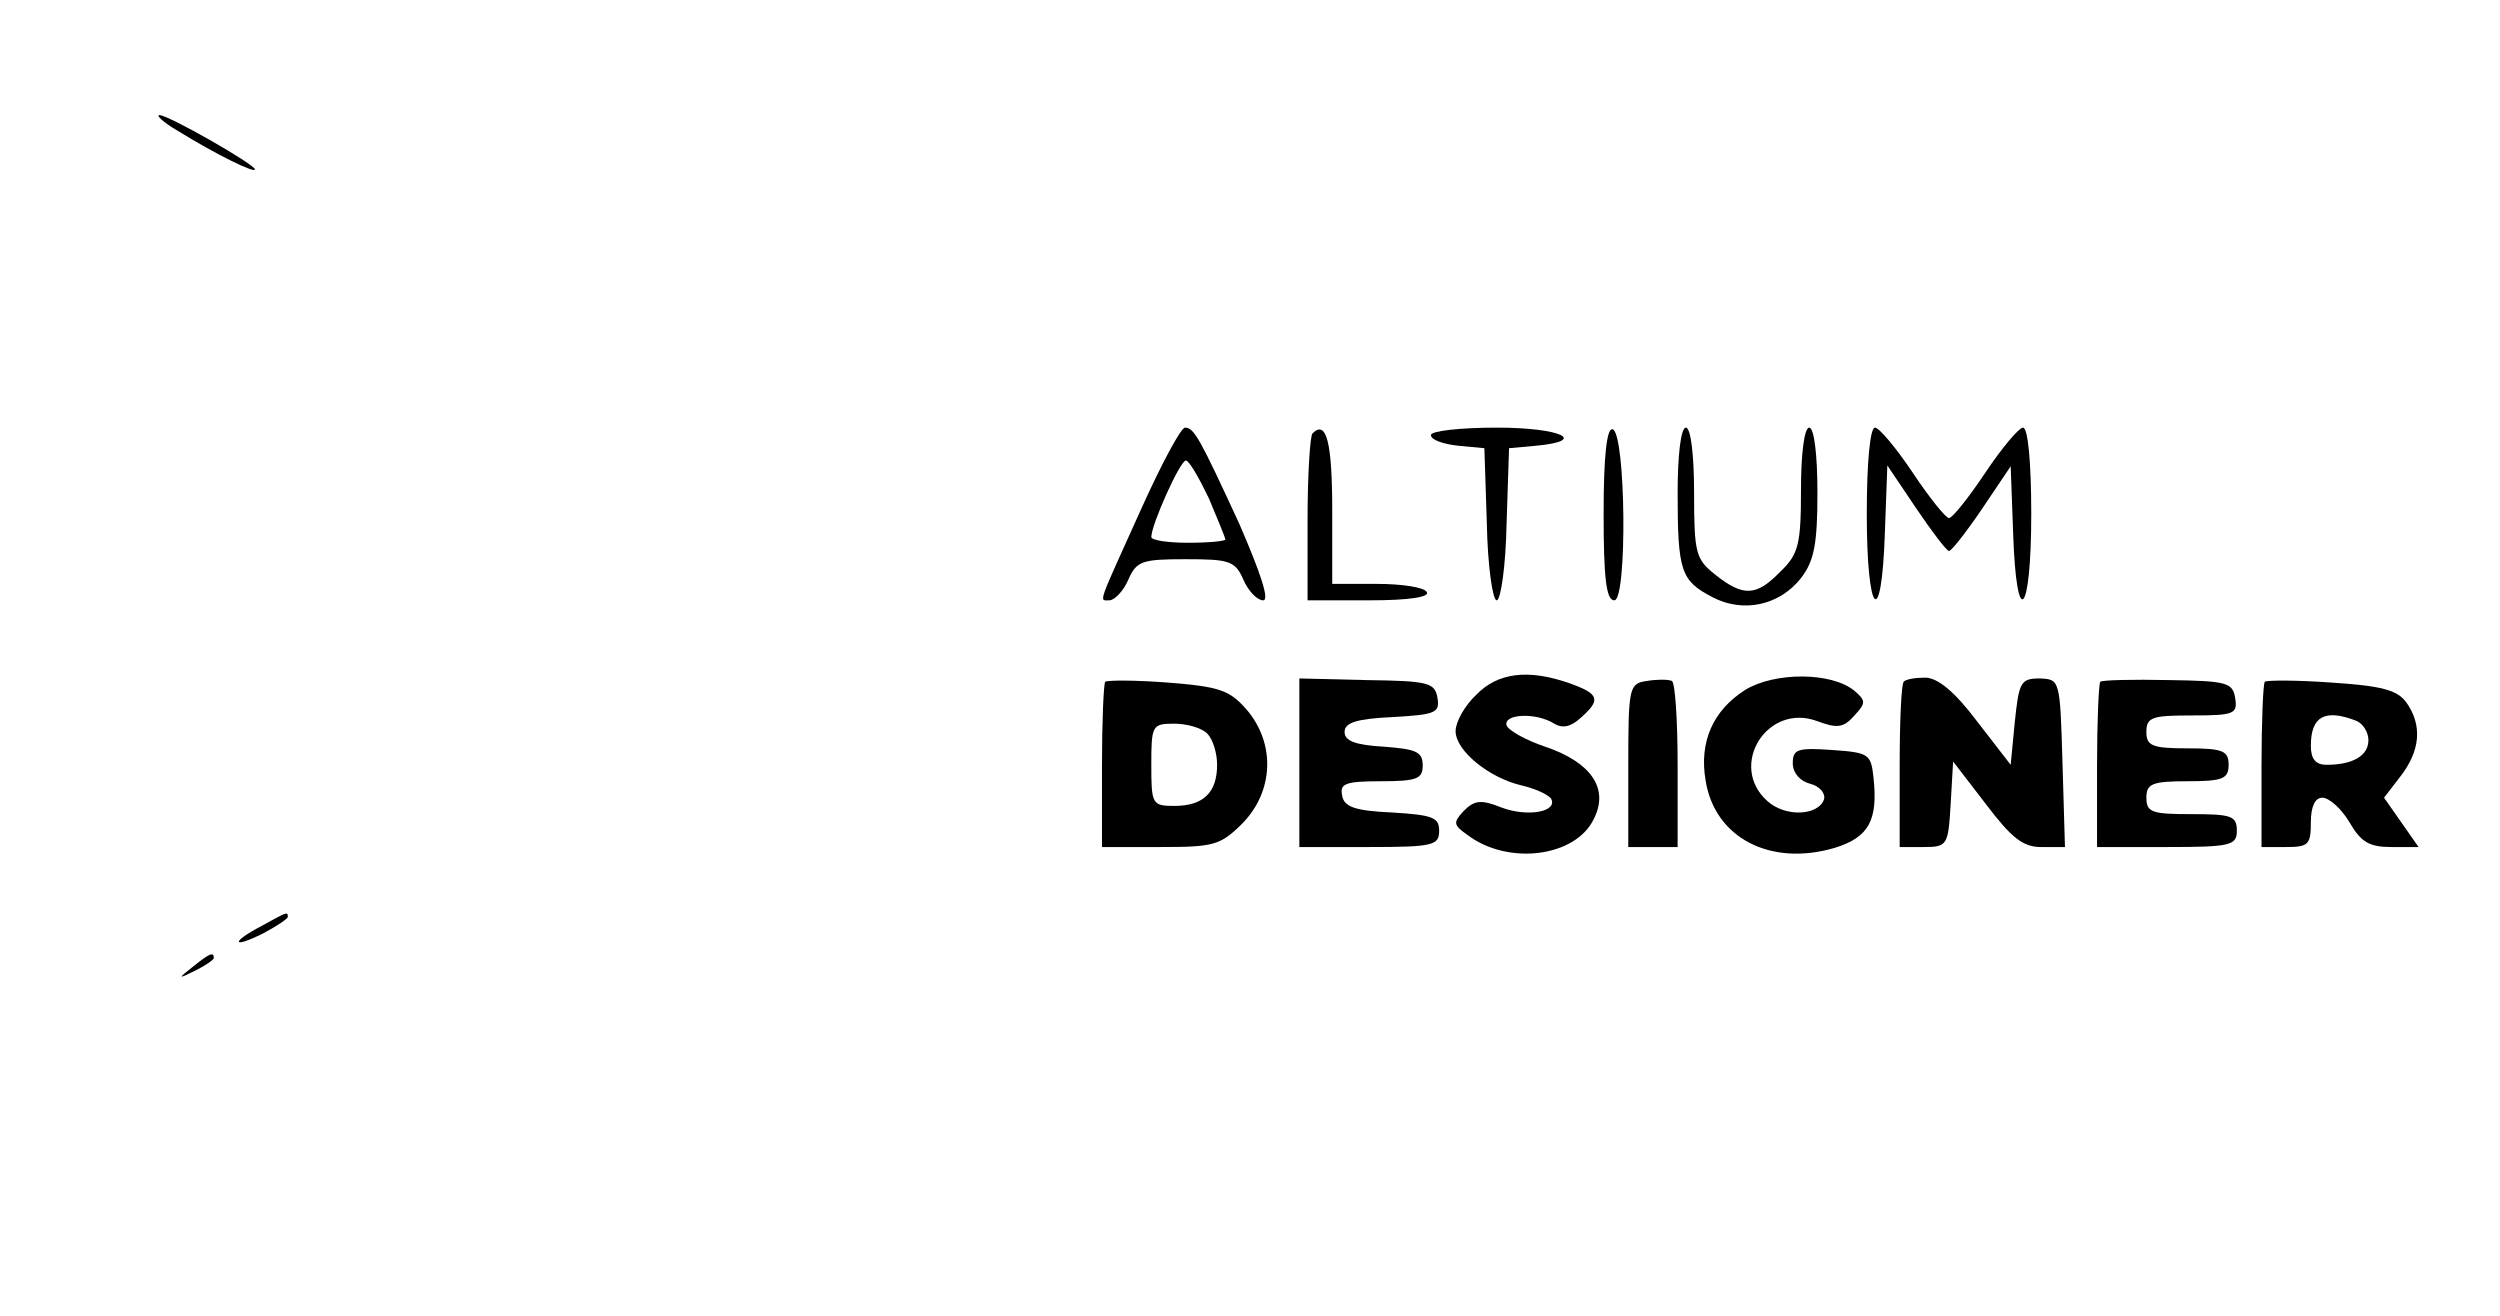 <?xml version="1.0" standalone="no"?>
<!DOCTYPE svg PUBLIC "-//W3C//DTD SVG 20010904//EN"
 "http://www.w3.org/TR/2001/REC-SVG-20010904/DTD/svg10.dtd">
<svg version="1.0" xmlns="http://www.w3.org/2000/svg"
 width="304pt" height="160pt" viewBox="0 0 304 160"
 preserveAspectRatio="xMidYMid meet">

<g transform="translate(0,160) scale(0.1,-0.1)"
fill="#000000" stroke="none">
<path d="M216 1441 c47 -29 94 -52 94 -47 0 6 -105 66 -116 66 -5 0 5 -9 22
-19z"/>
<path d="M1389 984 c-55 -122 -53 -114 -40 -114 6 0 17 11 23 25 10 23 17 25
70 25 53 0 60 -2 70 -25 6 -14 17 -25 24 -25 8 0 -3 33 -29 93 -48 104 -55
117 -66 117 -5 0 -28 -43 -52 -96z m81 10 c11 -26 20 -48 20 -50 0 -2 -20 -4
-45 -4 -25 0 -45 3 -45 7 0 15 35 93 42 93 4 0 16 -21 28 -46z"/>
<path d="M1596 1073 c-3 -3 -6 -51 -6 -105 l0 -98 76 0 c47 0 73 4 69 10 -3 6
-31 10 -61 10 l-54 0 0 89 c0 83 -7 111 -24 94z"/>
<path d="M1740 1071 c0 -6 15 -11 33 -13 l32 -3 3 -92 c1 -51 7 -93 12 -93 5
0 11 42 12 93 l3 92 33 3 c64 6 30 22 -48 22 -44 0 -80 -4 -80 -9z"/>
<path d="M1950 976 c0 -78 3 -106 13 -106 16 0 14 203 -2 208 -7 2 -11 -31
-11 -102z"/>
<path d="M2040 1001 c0 -96 4 -107 42 -127 38 -20 82 -10 108 23 16 21 20 41
20 104 0 46 -4 79 -10 79 -6 0 -10 -32 -10 -75 0 -67 -3 -79 -25 -100 -29 -30
-45 -31 -79 -4 -24 19 -26 26 -26 100 0 46 -4 79 -10 79 -6 0 -10 -33 -10 -79z"/>
<path d="M2270 975 c0 -124 18 -143 22 -23 l3 82 35 -52 c19 -28 37 -52 40
-52 3 0 21 23 40 51 l35 52 3 -82 c4 -119 22 -100 22 24 0 63 -4 105 -10 105
-5 0 -26 -25 -46 -55 -20 -30 -40 -55 -44 -55 -4 0 -24 25 -44 55 -20 30 -41
55 -46 55 -6 0 -10 -42 -10 -105z"/>
<path d="M1344 771 c-2 -2 -4 -49 -4 -103 l0 -98 71 0 c65 0 73 2 100 29 38
39 40 97 5 138 -21 24 -33 28 -96 33 -39 3 -73 3 -76 1z m124 -63 c7 -7 12
-24 12 -38 0 -34 -17 -50 -52 -50 -27 0 -28 2 -28 50 0 48 1 50 28 50 15 0 33
-5 40 -12z"/>
<path d="M1580 673 l0 -103 85 0 c78 0 85 2 85 20 0 16 -8 19 -57 22 -46 2
-59 7 -61 21 -3 14 4 17 47 17 44 0 51 3 51 19 0 17 -8 20 -47 23 -35 2 -48 7
-48 18 0 11 14 16 58 18 52 3 58 5 55 23 -3 19 -11 21 -86 22 l-82 2 0 -102z"/>
<path d="M1795 755 c-14 -13 -25 -33 -25 -44 0 -24 41 -57 80 -66 17 -4 32
-11 36 -16 9 -16 -28 -23 -60 -11 -25 10 -33 9 -46 -4 -13 -14 -13 -17 4 -29
50 -38 132 -27 154 19 19 37 -3 69 -59 88 -24 8 -45 20 -47 26 -4 14 36 16 58
2 10 -6 20 -4 32 7 25 22 23 29 -13 42 -51 18 -88 13 -114 -14z"/>
<path d="M2003 772 c-22 -3 -23 -7 -23 -103 l0 -99 30 0 30 0 0 99 c0 55 -3
101 -7 103 -5 2 -18 2 -30 0z"/>
<path d="M2122 761 c-39 -25 -56 -63 -48 -110 11 -70 79 -105 157 -82 42 13
53 34 47 87 -3 27 -6 29 -50 32 -42 3 -48 1 -48 -16 0 -12 9 -22 21 -25 12 -3
19 -12 17 -19 -7 -20 -47 -22 -69 -2 -48 43 0 120 61 97 24 -9 32 -8 45 7 14
15 14 18 0 30 -28 23 -97 23 -133 1z"/>
<path d="M2315 771 c-3 -2 -5 -49 -5 -103 l0 -98 29 0 c29 0 30 2 33 52 l3 52
40 -52 c31 -41 45 -52 67 -52 l29 0 -3 102 c-3 102 -3 102 -28 103 -23 0 -25
-5 -30 -53 l-5 -52 -41 53 c-27 36 -48 53 -63 53 -12 0 -24 -2 -26 -5z"/>
<path d="M2554 771 c-2 -2 -4 -49 -4 -103 l0 -98 85 0 c78 0 85 2 85 20 0 18
-7 20 -55 20 -48 0 -55 2 -55 20 0 17 7 20 50 20 43 0 50 3 50 20 0 17 -7 20
-50 20 -43 0 -50 3 -50 20 0 18 7 20 56 20 51 0 55 2 52 21 -3 19 -10 21 -81
22 -43 1 -81 0 -83 -2z"/>
<path d="M2754 771 c-2 -2 -4 -49 -4 -103 l0 -98 30 0 c27 0 30 3 30 30 0 19
5 30 14 30 8 0 23 -13 33 -30 14 -24 24 -30 51 -30 l33 0 -21 30 -21 30 20 26
c24 31 27 62 7 90 -11 15 -30 20 -91 24 -42 3 -78 3 -81 1z m110 -47 c9 -3 16
-14 16 -24 0 -19 -19 -30 -51 -30 -13 0 -19 7 -19 23 0 36 17 45 54 31z"/>
<path d="M318 474 c-38 -20 -36 -28 2 -9 17 9 30 18 30 20 0 7 -1 6 -32 -11z"/>
<path d="M234 424 c-18 -14 -18 -15 4 -4 12 6 22 13 22 15 0 8 -5 6 -26 -11z"/>
</g>
</svg>
